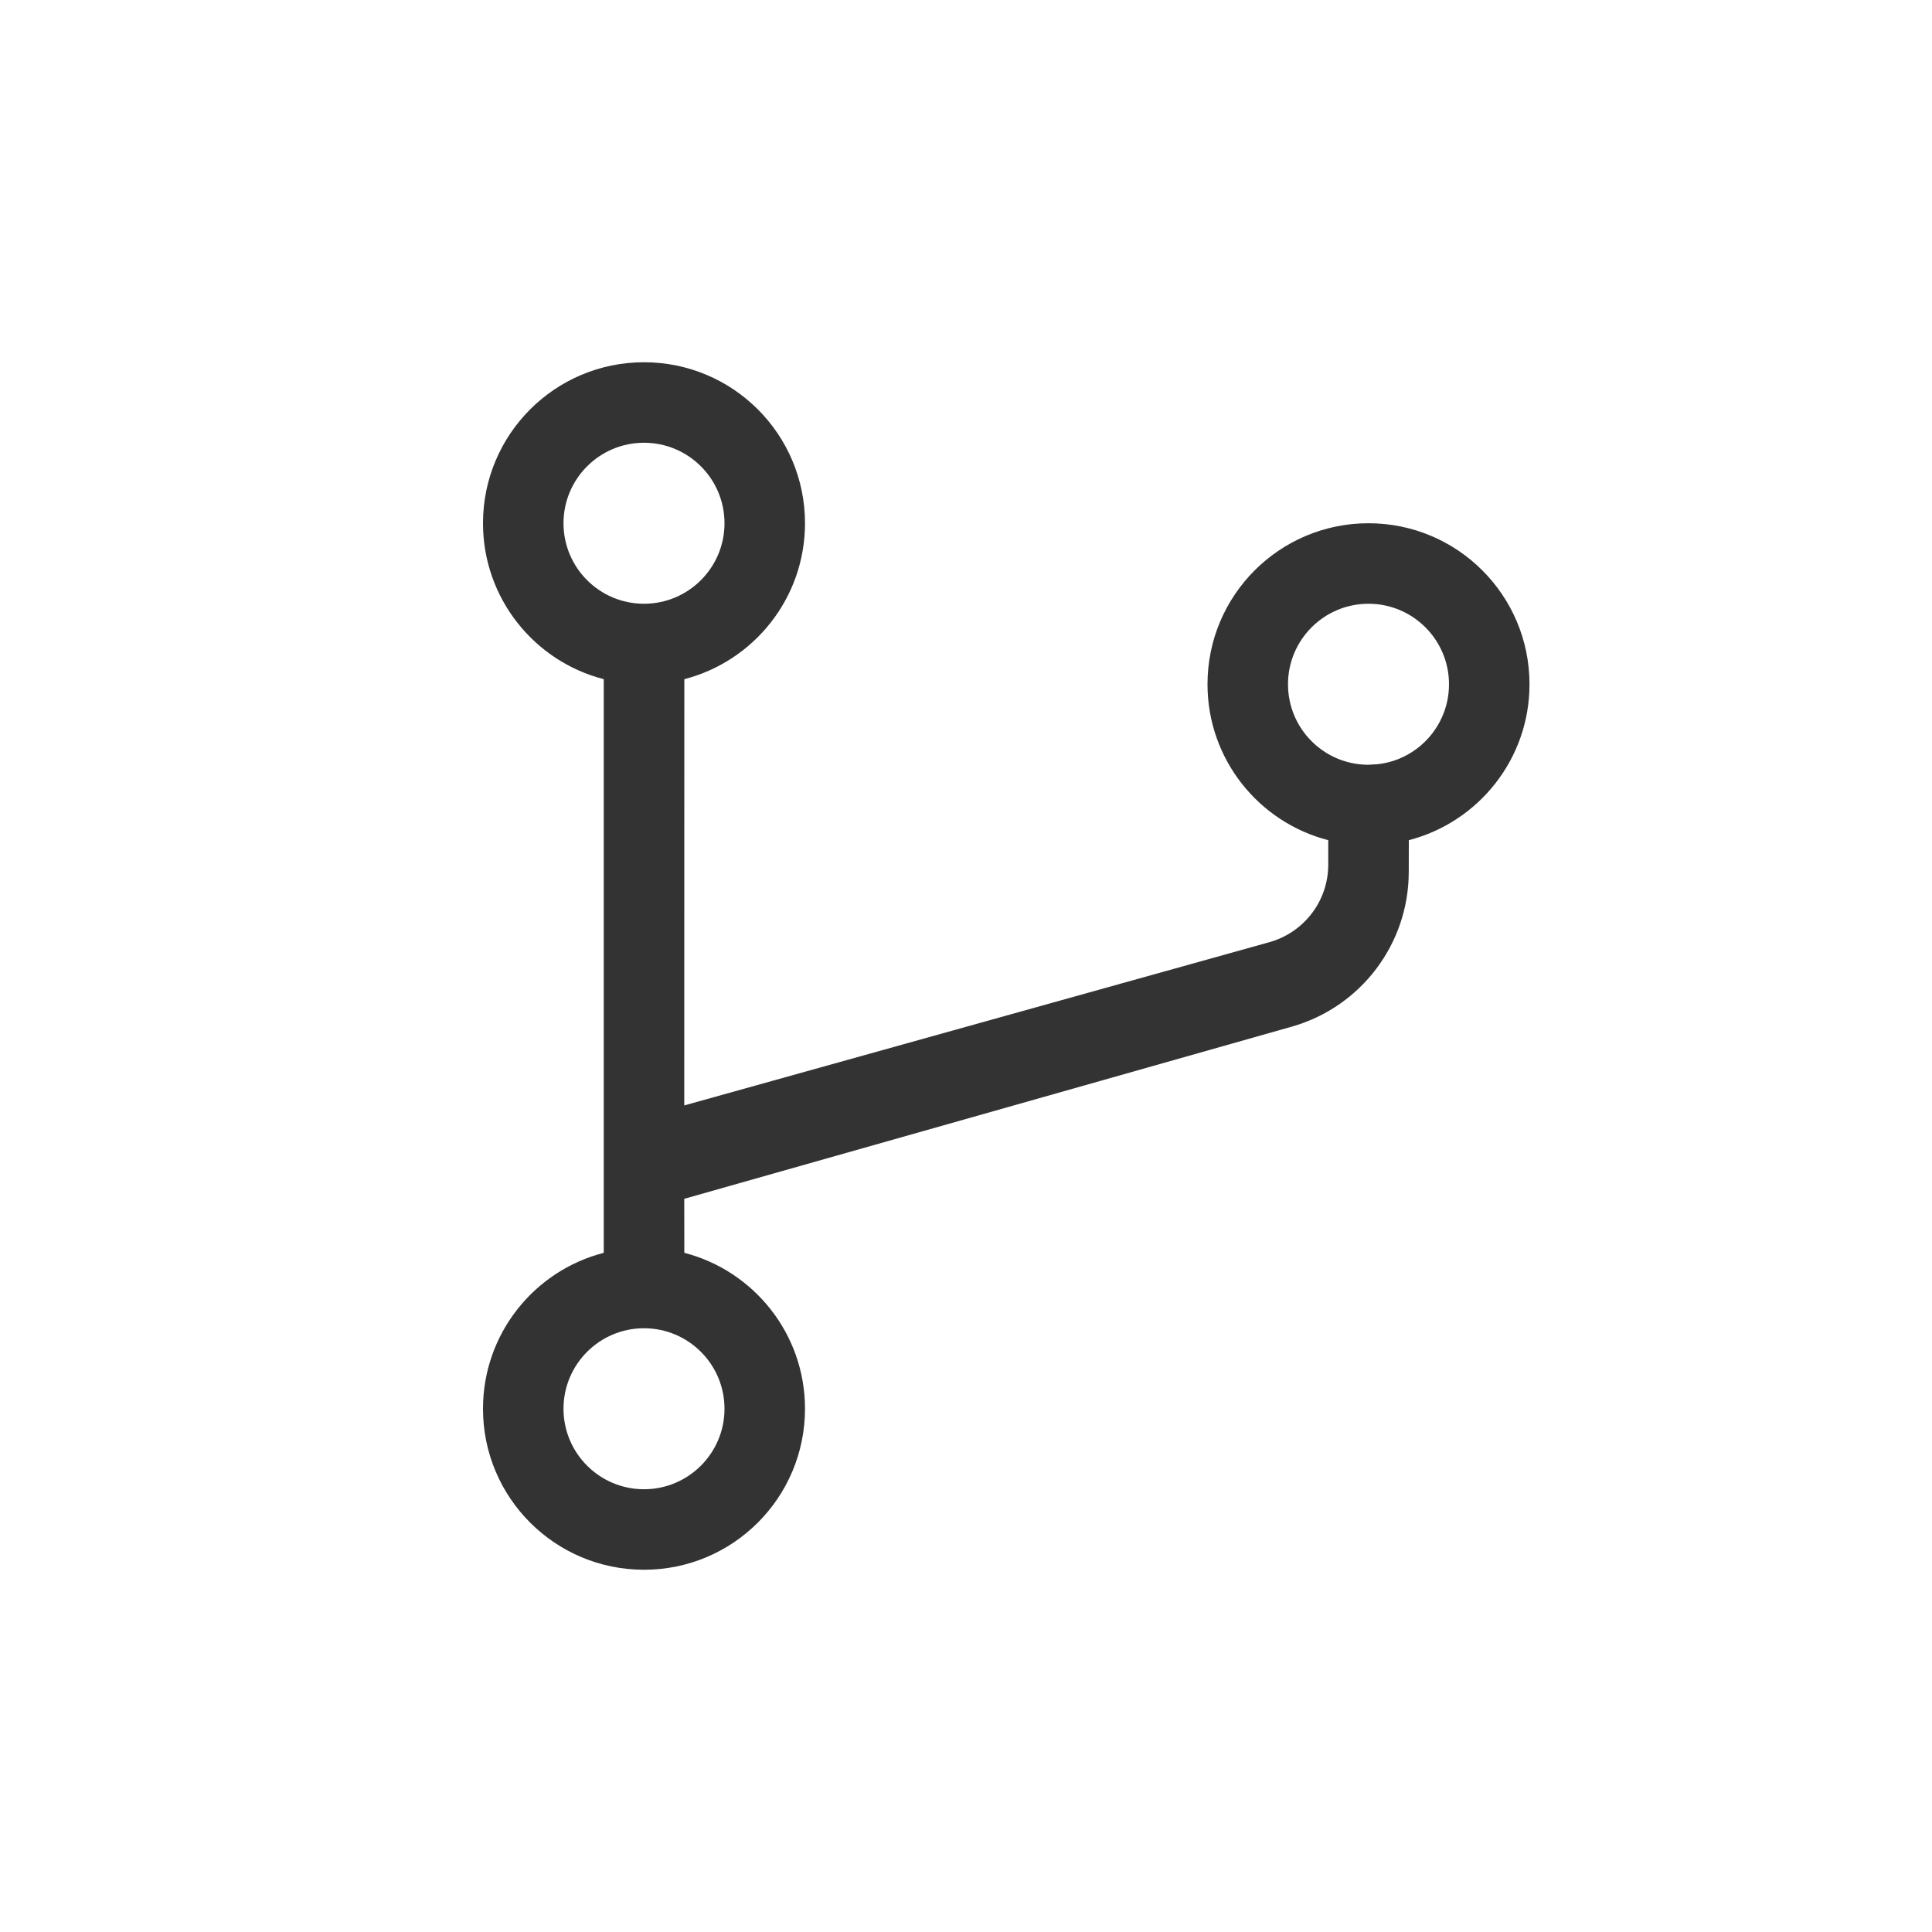 <?xml version="1.0" encoding="UTF-8"?>
<svg width="24px" height="24px" viewBox="0 0 24 24" version="1.1" xmlns="http://www.w3.org/2000/svg" xmlns:xlink="http://www.w3.org/1999/xlink">
    <title>icon/24px/血缘</title>
    <g id="icon/24px/血缘" stroke="none" stroke-width="1" fill="none" fill-rule="evenodd">
        <path d="M8,4.5 C9.105,4.5 10,5.395 10,6.5 C10,7.432 9.363,8.214 8.501,8.437 L8.5,13.732 L15.769,11.704 C16.201,11.583 16.5,11.19 16.5,10.741 L16.5,10.437 C15.637,10.215 15,9.432 15,8.5 C15,7.395 15.895,6.5 17,6.5 C18.105,6.5 19,7.395 19,8.5 C19,9.432 18.363,10.214 17.501,10.437 L17.5,10.83 C17.5,11.725 16.906,12.51 16.045,12.754 L8.5,14.892 L8.501,15.563 C9.363,15.786 10,16.568 10,17.5 C10,18.605 9.105,19.5 8,19.5 C6.895,19.5 6,18.605 6,17.5 C6,16.568 6.637,15.785 7.5,15.563 L7.5,8.437 C6.637,8.215 6,7.432 6,6.5 C6,5.395 6.895,4.5 8,4.5 Z M8,16.5 C7.448,16.5 7,16.948 7,17.5 C7,18.052 7.448,18.5 8,18.5 C8.552,18.5 9,18.052 9,17.5 C9,16.948 8.552,16.5 8,16.5 Z M17,7.5 C16.448,7.5 16,7.948 16,8.5 C16,9.047 16.438,9.491 16.983,9.5 L17.017,9.499 L17.117,9.493 C17.614,9.436 18,9.013 18,8.5 C18,7.948 17.552,7.5 17,7.5 Z M8,5.5 C7.448,5.5 7,5.948 7,6.5 C7,7.052 7.448,7.5 8,7.5 C8.552,7.5 9,7.052 9,6.5 C9,5.948 8.552,5.5 8,5.5 Z" id="Combined-Shape" fill="#333333"></path>
    </g>
</svg>